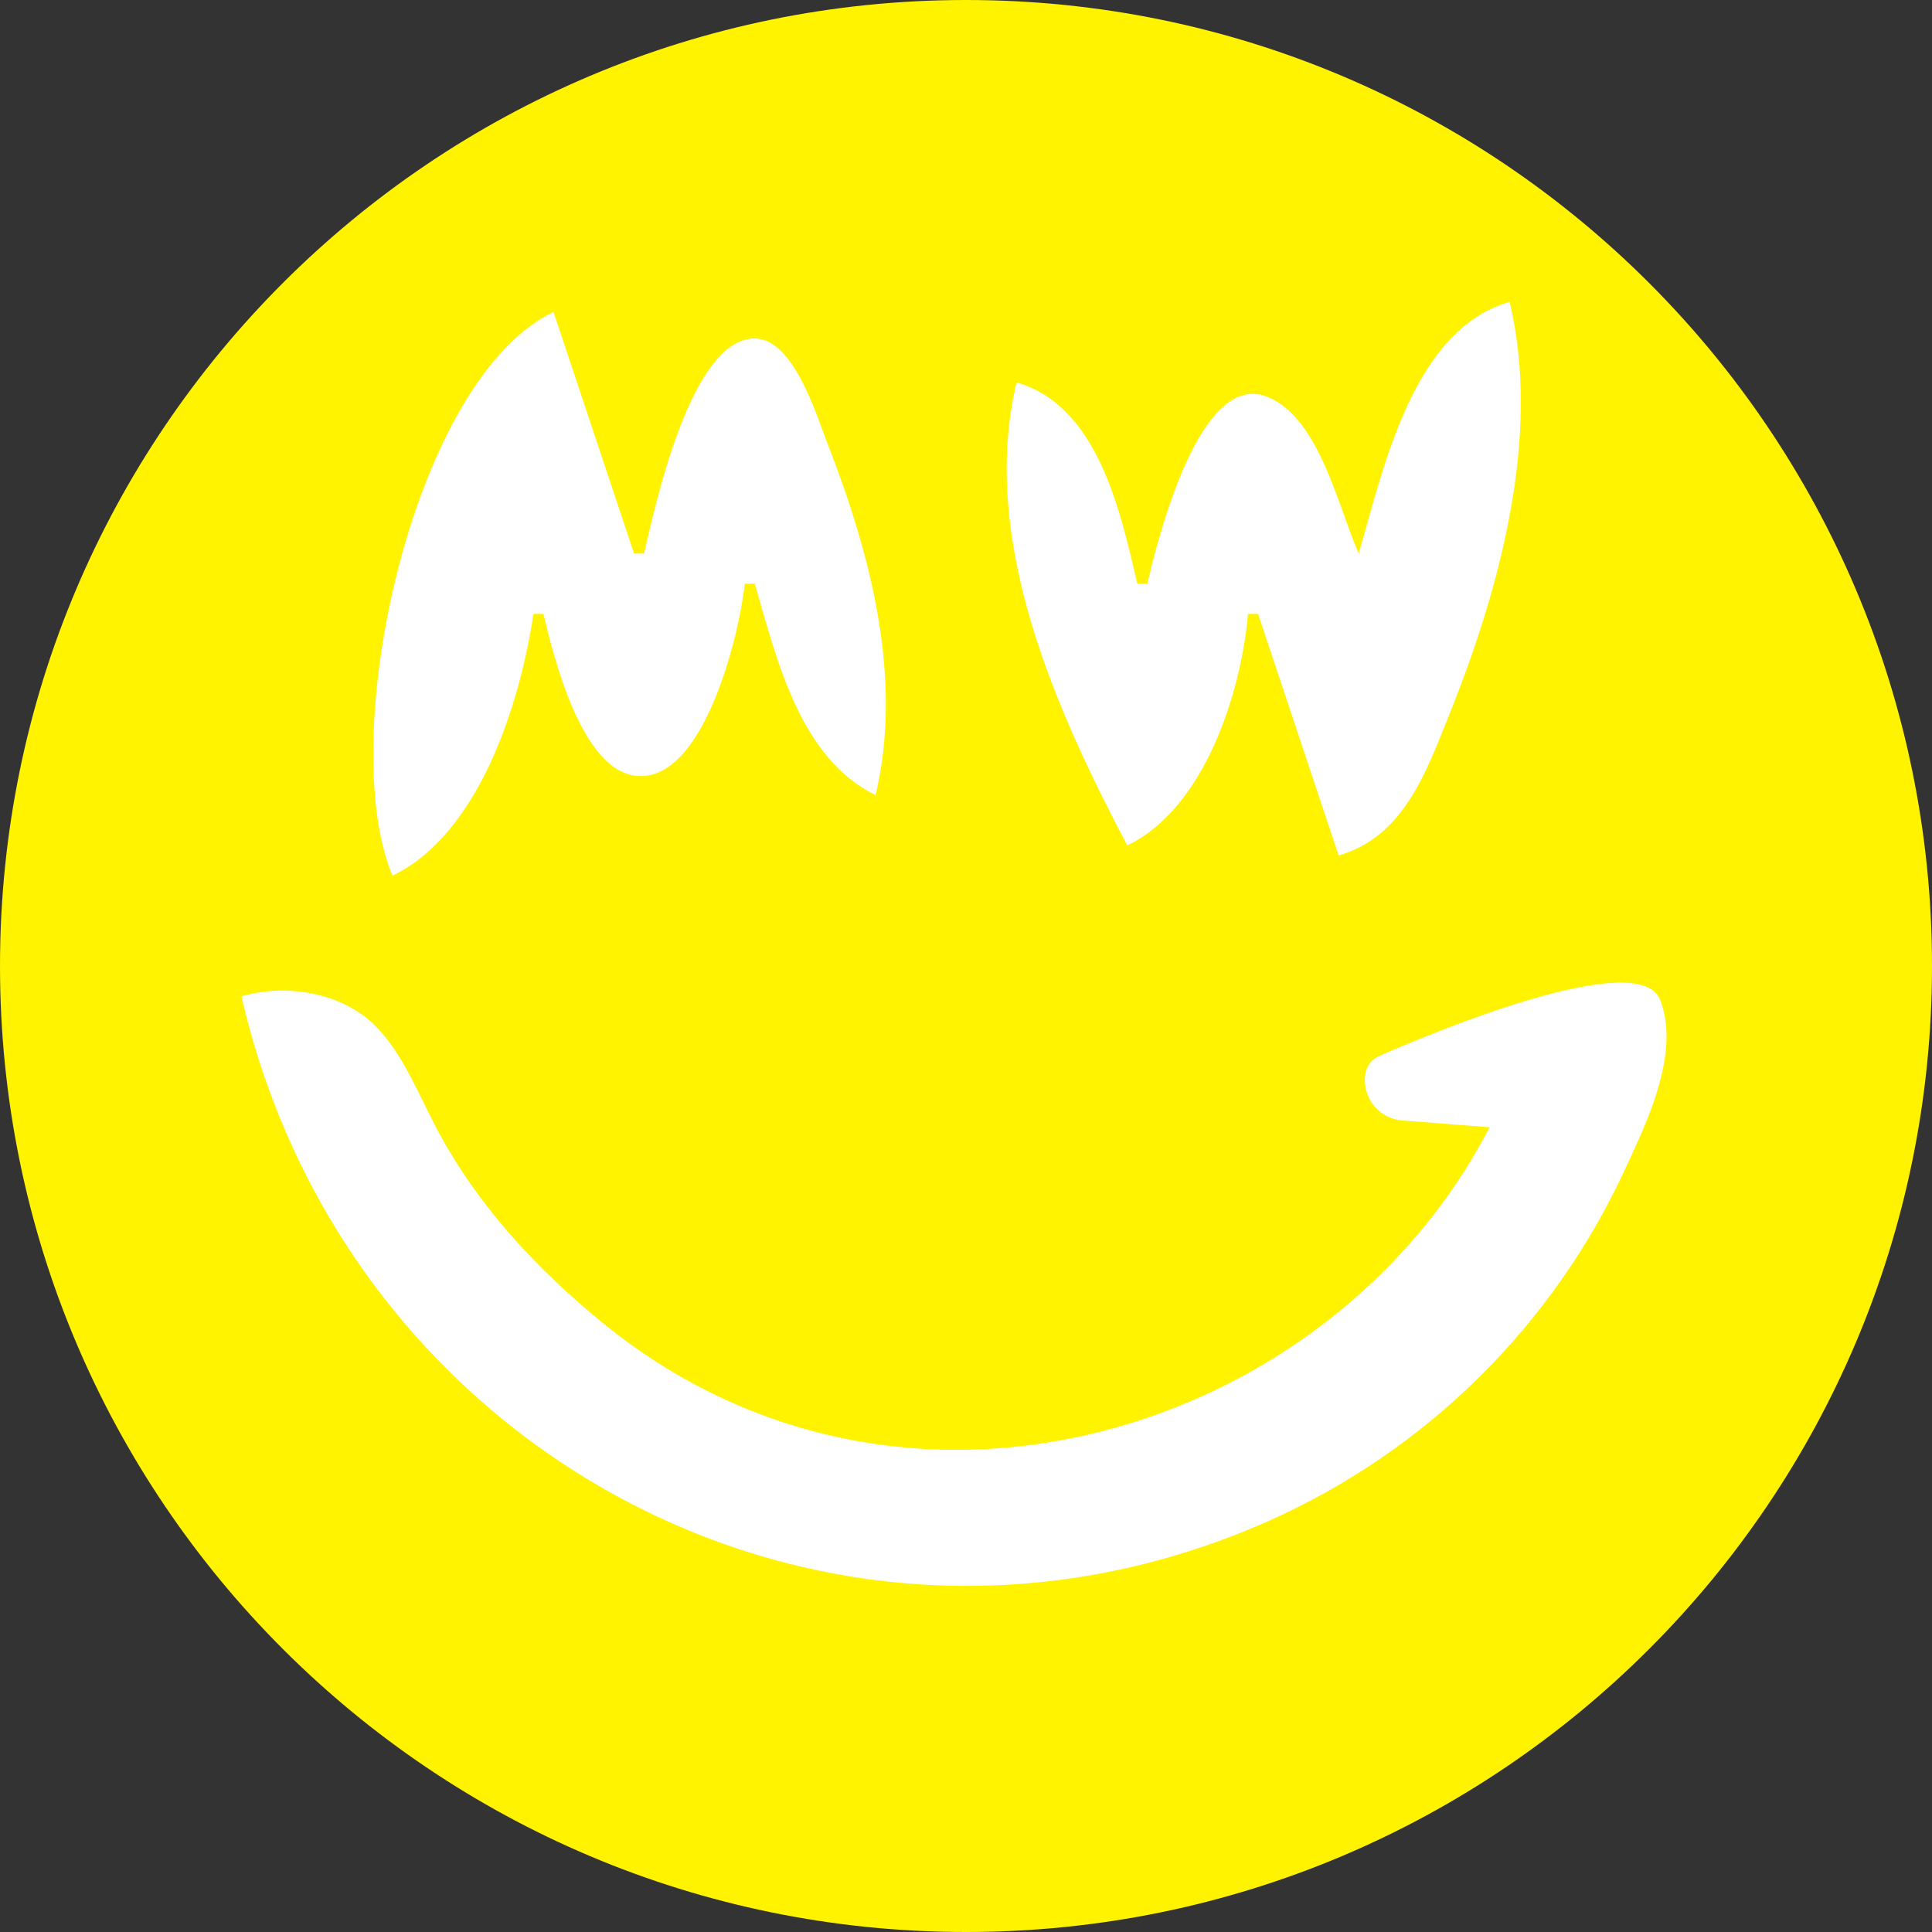<svg width="32" height="32" viewBox="0 0 32 32" fill="none" xmlns="http://www.w3.org/2000/svg">
<rect x="0" y="0" width="32" height="32" fill="#333333" stroke="none"/>
<g clip-path="url(#clip0_0_419)">
<path d="M16 32C24.837 32 32 24.837 32 16C32 7.163 24.837 0 16 0C7.163 0 0 7.163 0 16C0 24.837 7.163 32 16 32Z" fill="#FFF300"/>
<path d="M22.505 9.168C22.165 8.407 21.85 6.903 20.98 6.568C19.86 6.138 19.169 8.956 19.004 9.668H18.837C18.555 8.448 18.177 6.718 16.837 6.334C16.217 8.939 17.485 11.748 18.671 14.003C19.937 13.397 20.554 11.503 20.671 10.168H20.838L22.172 14.169C23.245 13.861 23.618 12.799 24.005 11.835C24.837 9.767 25.535 7.223 25.005 5C23.405 5.454 22.917 7.743 22.505 9.168ZM6.501 14.503C7.933 13.819 8.615 11.653 8.835 10.168H9.001C9.171 10.884 9.624 12.73 10.518 12.848C11.658 12.999 12.255 10.471 12.335 9.668H12.502C12.865 10.923 13.248 12.556 14.502 13.169C14.966 11.225 14.412 9.152 13.701 7.334C13.518 6.867 13.143 5.606 12.498 5.606C11.442 5.606 10.848 8.39 10.668 9.168H10.502L9.168 5.167C6.822 6.287 5.548 12.244 6.501 14.503ZM4 16.503C5.74 24.097 13.771 28.403 21.005 25.195C23.628 24.03 25.734 21.946 26.929 19.337C27.24 18.663 27.851 17.442 27.495 16.557C27.14 15.675 23.7 17.115 22.84 17.492C22.781 17.518 22.729 17.559 22.689 17.611C22.65 17.662 22.624 17.723 22.614 17.787C22.6 17.879 22.605 17.972 22.629 18.061C22.653 18.151 22.695 18.235 22.752 18.307C22.81 18.38 22.882 18.439 22.964 18.483C23.046 18.526 23.136 18.552 23.228 18.559L24.672 18.671C22.057 23.733 14.986 25.971 10.002 21.927C8.886 21.022 7.891 19.947 7.221 18.671C6.897 18.054 6.596 17.265 6.046 16.841C5.516 16.435 4.714 16.295 4 16.503Z" fill="white"/>
</g>
<defs>
<clipPath id="clip0_0_419">
<rect width="32" height="32" fill="white"/>
</clipPath>
</defs>
</svg>

